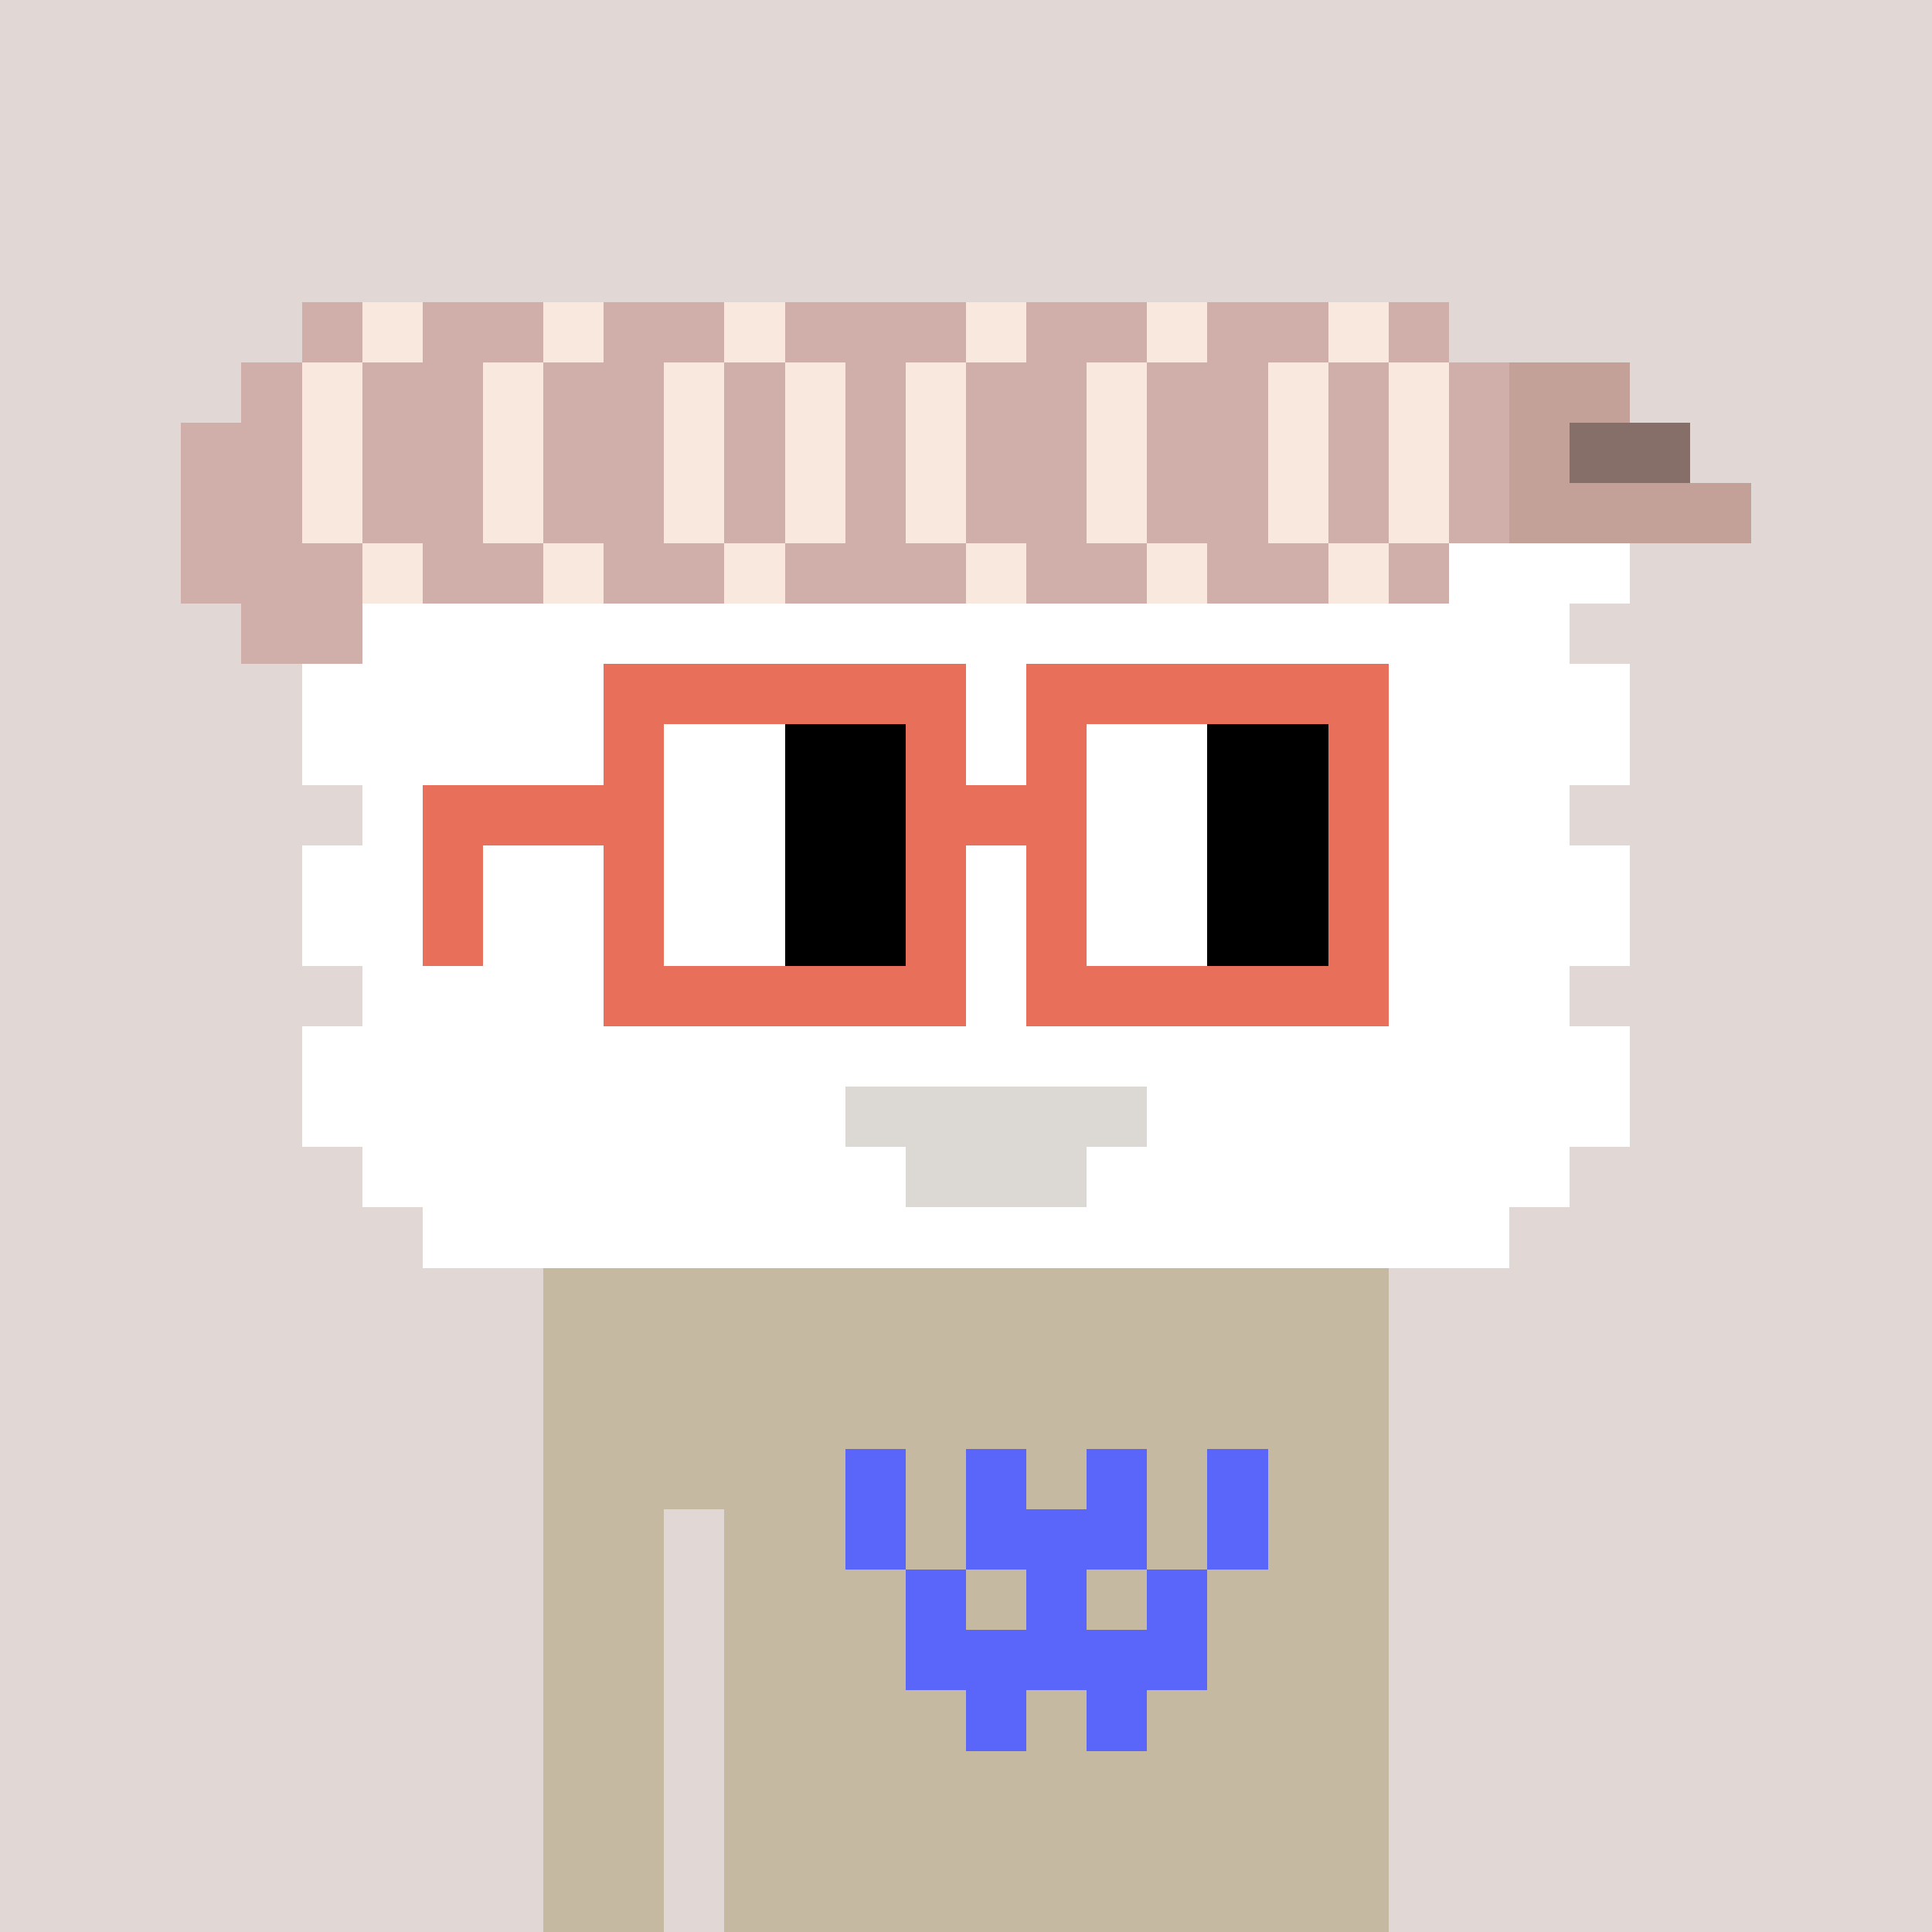 <svg width="320" height="320" viewBox="0 0 320 320" xmlns="http://www.w3.org/2000/svg" shape-rendering="crispEdges"><rect width="100%" height="100%" fill="#e1d7d5" /><rect width="140" height="10" x="90" y="210" fill="#c5b9a1" /><rect width="140" height="10" x="90" y="220" fill="#c5b9a1" /><rect width="140" height="10" x="90" y="230" fill="#c5b9a1" /><rect width="140" height="10" x="90" y="240" fill="#c5b9a1" /><rect width="20" height="10" x="90" y="250" fill="#c5b9a1" /><rect width="110" height="10" x="120" y="250" fill="#c5b9a1" /><rect width="20" height="10" x="90" y="260" fill="#c5b9a1" /><rect width="110" height="10" x="120" y="260" fill="#c5b9a1" /><rect width="20" height="10" x="90" y="270" fill="#c5b9a1" /><rect width="110" height="10" x="120" y="270" fill="#c5b9a1" /><rect width="20" height="10" x="90" y="280" fill="#c5b9a1" /><rect width="110" height="10" x="120" y="280" fill="#c5b9a1" /><rect width="20" height="10" x="90" y="290" fill="#c5b9a1" /><rect width="110" height="10" x="120" y="290" fill="#c5b9a1" /><rect width="20" height="10" x="90" y="300" fill="#c5b9a1" /><rect width="110" height="10" x="120" y="300" fill="#c5b9a1" /><rect width="20" height="10" x="90" y="310" fill="#c5b9a1" /><rect width="110" height="10" x="120" y="310" fill="#c5b9a1" /><rect width="10" height="10" x="140" y="240" fill="#5a65fa" /><rect width="10" height="10" x="160" y="240" fill="#5a65fa" /><rect width="10" height="10" x="180" y="240" fill="#5a65fa" /><rect width="10" height="10" x="200" y="240" fill="#5a65fa" /><rect width="10" height="10" x="140" y="250" fill="#5a65fa" /><rect width="30" height="10" x="160" y="250" fill="#5a65fa" /><rect width="10" height="10" x="200" y="250" fill="#5a65fa" /><rect width="10" height="10" x="150" y="260" fill="#5a65fa" /><rect width="10" height="10" x="170" y="260" fill="#5a65fa" /><rect width="10" height="10" x="190" y="260" fill="#5a65fa" /><rect width="50" height="10" x="150" y="270" fill="#5a65fa" /><rect width="10" height="10" x="160" y="280" fill="#5a65fa" /><rect width="10" height="10" x="180" y="280" fill="#5a65fa" /><rect width="10" height="10" x="50" y="50" fill="#d0aea9" /><rect width="10" height="10" x="60" y="50" fill="#f9e8dd" /><rect width="20" height="10" x="70" y="50" fill="#d0aea9" /><rect width="10" height="10" x="90" y="50" fill="#f9e8dd" /><rect width="20" height="10" x="100" y="50" fill="#d0aea9" /><rect width="10" height="10" x="120" y="50" fill="#f9e8dd" /><rect width="30" height="10" x="130" y="50" fill="#d0aea9" /><rect width="10" height="10" x="160" y="50" fill="#f9e8dd" /><rect width="20" height="10" x="170" y="50" fill="#d0aea9" /><rect width="10" height="10" x="190" y="50" fill="#f9e8dd" /><rect width="20" height="10" x="200" y="50" fill="#d0aea9" /><rect width="10" height="10" x="220" y="50" fill="#f9e8dd" /><rect width="10" height="10" x="230" y="50" fill="#d0aea9" /><rect width="10" height="10" x="40" y="60" fill="#d0aea9" /><rect width="10" height="10" x="50" y="60" fill="#f9e8dd" /><rect width="20" height="10" x="60" y="60" fill="#d0aea9" /><rect width="10" height="10" x="80" y="60" fill="#f9e8dd" /><rect width="20" height="10" x="90" y="60" fill="#d0aea9" /><rect width="10" height="10" x="110" y="60" fill="#f9e8dd" /><rect width="10" height="10" x="120" y="60" fill="#d0aea9" /><rect width="10" height="10" x="130" y="60" fill="#f9e8dd" /><rect width="10" height="10" x="140" y="60" fill="#d0aea9" /><rect width="10" height="10" x="150" y="60" fill="#f9e8dd" /><rect width="20" height="10" x="160" y="60" fill="#d0aea9" /><rect width="10" height="10" x="180" y="60" fill="#f9e8dd" /><rect width="20" height="10" x="190" y="60" fill="#d0aea9" /><rect width="10" height="10" x="210" y="60" fill="#f9e8dd" /><rect width="10" height="10" x="220" y="60" fill="#d0aea9" /><rect width="10" height="10" x="230" y="60" fill="#f9e8dd" /><rect width="10" height="10" x="240" y="60" fill="#d0aea9" /><rect width="20" height="10" x="250" y="60" fill="#c3a199" /><rect width="20" height="10" x="30" y="70" fill="#d0aea9" /><rect width="10" height="10" x="50" y="70" fill="#f9e8dd" /><rect width="20" height="10" x="60" y="70" fill="#d0aea9" /><rect width="10" height="10" x="80" y="70" fill="#f9e8dd" /><rect width="20" height="10" x="90" y="70" fill="#d0aea9" /><rect width="10" height="10" x="110" y="70" fill="#f9e8dd" /><rect width="10" height="10" x="120" y="70" fill="#d0aea9" /><rect width="10" height="10" x="130" y="70" fill="#f9e8dd" /><rect width="10" height="10" x="140" y="70" fill="#d0aea9" /><rect width="10" height="10" x="150" y="70" fill="#f9e8dd" /><rect width="20" height="10" x="160" y="70" fill="#d0aea9" /><rect width="10" height="10" x="180" y="70" fill="#f9e8dd" /><rect width="20" height="10" x="190" y="70" fill="#d0aea9" /><rect width="10" height="10" x="210" y="70" fill="#f9e8dd" /><rect width="10" height="10" x="220" y="70" fill="#d0aea9" /><rect width="10" height="10" x="230" y="70" fill="#f9e8dd" /><rect width="10" height="10" x="240" y="70" fill="#d0aea9" /><rect width="10" height="10" x="250" y="70" fill="#c3a199" /><rect width="20" height="10" x="260" y="70" fill="#876f69" /><rect width="20" height="10" x="30" y="80" fill="#d0aea9" /><rect width="10" height="10" x="50" y="80" fill="#f9e8dd" /><rect width="20" height="10" x="60" y="80" fill="#d0aea9" /><rect width="10" height="10" x="80" y="80" fill="#f9e8dd" /><rect width="20" height="10" x="90" y="80" fill="#d0aea9" /><rect width="10" height="10" x="110" y="80" fill="#f9e8dd" /><rect width="10" height="10" x="120" y="80" fill="#d0aea9" /><rect width="10" height="10" x="130" y="80" fill="#f9e8dd" /><rect width="10" height="10" x="140" y="80" fill="#d0aea9" /><rect width="10" height="10" x="150" y="80" fill="#f9e8dd" /><rect width="20" height="10" x="160" y="80" fill="#d0aea9" /><rect width="10" height="10" x="180" y="80" fill="#f9e8dd" /><rect width="20" height="10" x="190" y="80" fill="#d0aea9" /><rect width="10" height="10" x="210" y="80" fill="#f9e8dd" /><rect width="10" height="10" x="220" y="80" fill="#d0aea9" /><rect width="10" height="10" x="230" y="80" fill="#f9e8dd" /><rect width="10" height="10" x="240" y="80" fill="#d0aea9" /><rect width="40" height="10" x="250" y="80" fill="#c3a199" /><rect width="30" height="10" x="30" y="90" fill="#d0aea9" /><rect width="10" height="10" x="60" y="90" fill="#f9e8dd" /><rect width="20" height="10" x="70" y="90" fill="#d0aea9" /><rect width="10" height="10" x="90" y="90" fill="#f9e8dd" /><rect width="20" height="10" x="100" y="90" fill="#d0aea9" /><rect width="10" height="10" x="120" y="90" fill="#f9e8dd" /><rect width="30" height="10" x="130" y="90" fill="#d0aea9" /><rect width="10" height="10" x="160" y="90" fill="#f9e8dd" /><rect width="20" height="10" x="170" y="90" fill="#d0aea9" /><rect width="10" height="10" x="190" y="90" fill="#f9e8dd" /><rect width="20" height="10" x="200" y="90" fill="#d0aea9" /><rect width="10" height="10" x="220" y="90" fill="#f9e8dd" /><rect width="10" height="10" x="230" y="90" fill="#d0aea9" /><rect width="30" height="10" x="240" y="90" fill="#ffffff" /><rect width="20" height="10" x="40" y="100" fill="#d0aea9" /><rect width="200" height="10" x="60" y="100" fill="#ffffff" /><rect width="220" height="10" x="50" y="110" fill="#ffffff" /><rect width="220" height="10" x="50" y="120" fill="#ffffff" /><rect width="200" height="10" x="60" y="130" fill="#ffffff" /><rect width="220" height="10" x="50" y="140" fill="#ffffff" /><rect width="220" height="10" x="50" y="150" fill="#ffffff" /><rect width="200" height="10" x="60" y="160" fill="#ffffff" /><rect width="220" height="10" x="50" y="170" fill="#ffffff" /><rect width="90" height="10" x="50" y="180" fill="#ffffff" /><rect width="50" height="10" x="140" y="180" fill="#dcd8d3" /><rect width="80" height="10" x="190" y="180" fill="#ffffff" /><rect width="90" height="10" x="60" y="190" fill="#ffffff" /><rect width="30" height="10" x="150" y="190" fill="#dcd8d3" /><rect width="80" height="10" x="180" y="190" fill="#ffffff" /><rect width="180" height="10" x="70" y="200" fill="#ffffff" /><rect width="60" height="10" x="100" y="110" fill="#e8705b" /><rect width="60" height="10" x="170" y="110" fill="#e8705b" /><rect width="10" height="10" x="100" y="120" fill="#e8705b" /><rect width="20" height="10" x="110" y="120" fill="#ffffff" /><rect width="20" height="10" x="130" y="120" fill="#000000" /><rect width="10" height="10" x="150" y="120" fill="#e8705b" /><rect width="10" height="10" x="170" y="120" fill="#e8705b" /><rect width="20" height="10" x="180" y="120" fill="#ffffff" /><rect width="20" height="10" x="200" y="120" fill="#000000" /><rect width="10" height="10" x="220" y="120" fill="#e8705b" /><rect width="40" height="10" x="70" y="130" fill="#e8705b" /><rect width="20" height="10" x="110" y="130" fill="#ffffff" /><rect width="20" height="10" x="130" y="130" fill="#000000" /><rect width="30" height="10" x="150" y="130" fill="#e8705b" /><rect width="20" height="10" x="180" y="130" fill="#ffffff" /><rect width="20" height="10" x="200" y="130" fill="#000000" /><rect width="10" height="10" x="220" y="130" fill="#e8705b" /><rect width="10" height="10" x="70" y="140" fill="#e8705b" /><rect width="10" height="10" x="100" y="140" fill="#e8705b" /><rect width="20" height="10" x="110" y="140" fill="#ffffff" /><rect width="20" height="10" x="130" y="140" fill="#000000" /><rect width="10" height="10" x="150" y="140" fill="#e8705b" /><rect width="10" height="10" x="170" y="140" fill="#e8705b" /><rect width="20" height="10" x="180" y="140" fill="#ffffff" /><rect width="20" height="10" x="200" y="140" fill="#000000" /><rect width="10" height="10" x="220" y="140" fill="#e8705b" /><rect width="10" height="10" x="70" y="150" fill="#e8705b" /><rect width="10" height="10" x="100" y="150" fill="#e8705b" /><rect width="20" height="10" x="110" y="150" fill="#ffffff" /><rect width="20" height="10" x="130" y="150" fill="#000000" /><rect width="10" height="10" x="150" y="150" fill="#e8705b" /><rect width="10" height="10" x="170" y="150" fill="#e8705b" /><rect width="20" height="10" x="180" y="150" fill="#ffffff" /><rect width="20" height="10" x="200" y="150" fill="#000000" /><rect width="10" height="10" x="220" y="150" fill="#e8705b" /><rect width="60" height="10" x="100" y="160" fill="#e8705b" /><rect width="60" height="10" x="170" y="160" fill="#e8705b" /></svg>